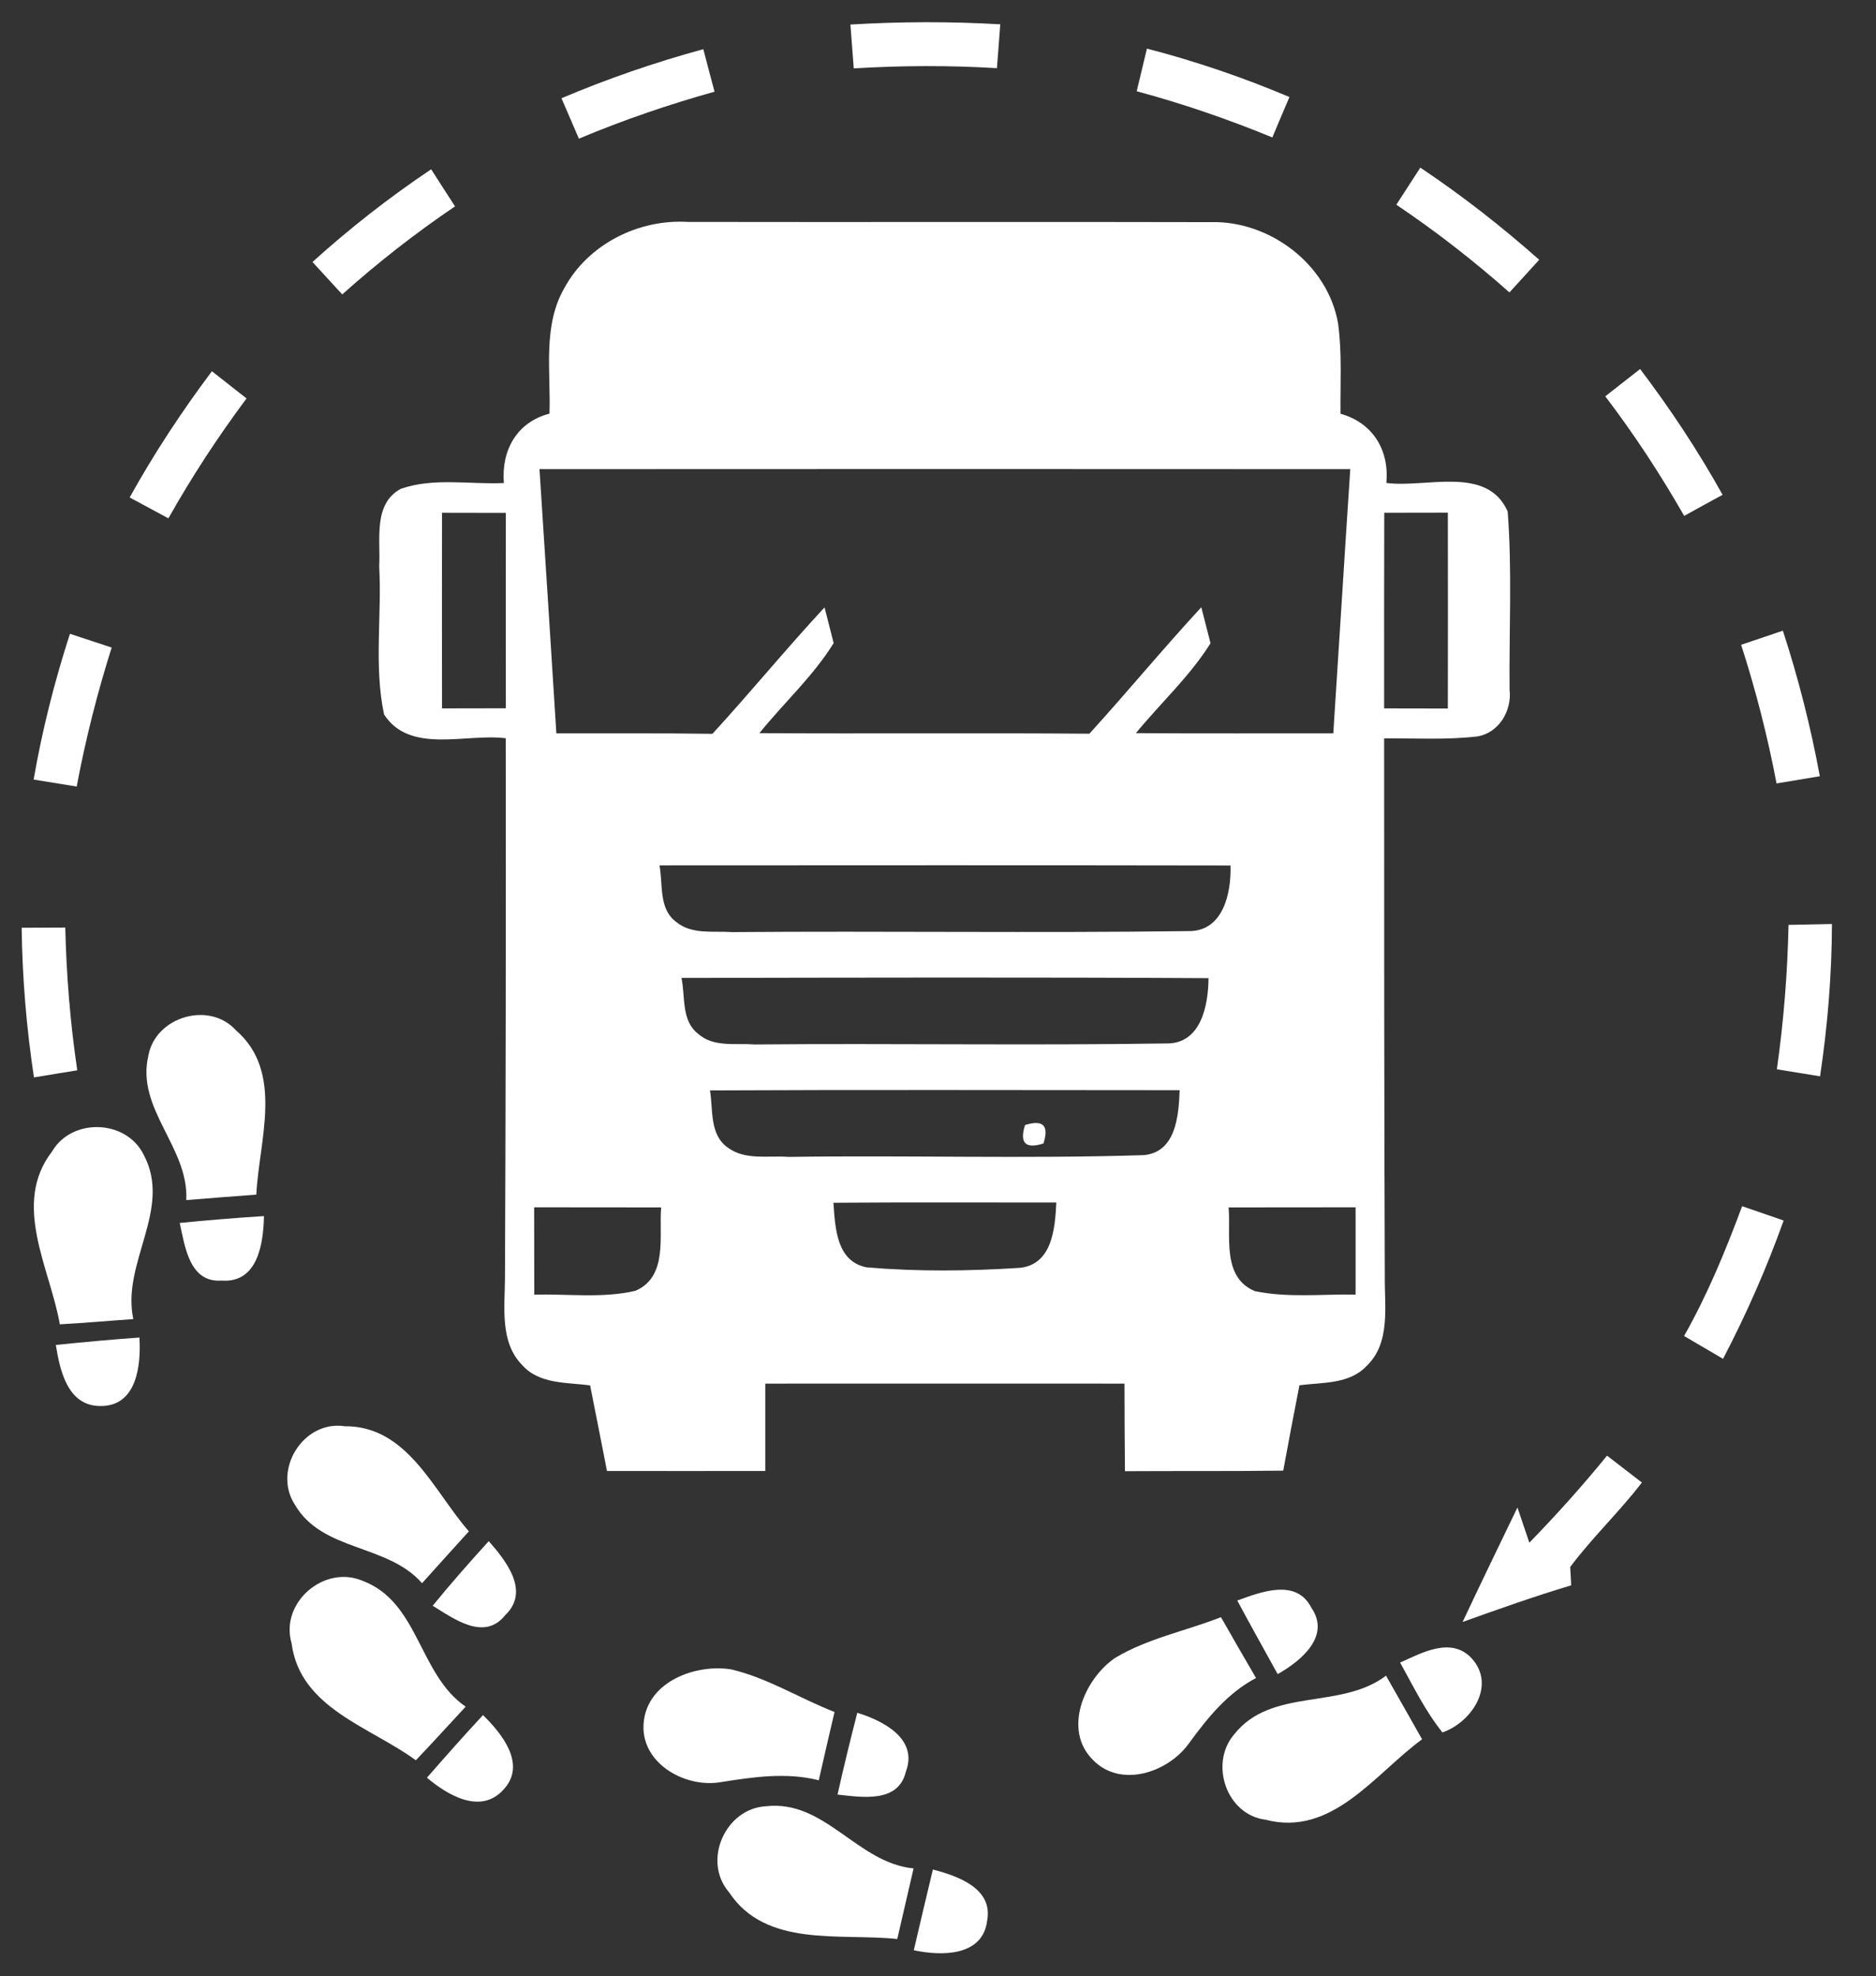 <?xml version="1.0" encoding="UTF-8" ?>
<!DOCTYPE svg PUBLIC "-//W3C//DTD SVG 1.1//EN" "http://www.w3.org/Graphics/SVG/1.1/DTD/svg11.dtd">
<svg width="169pt" height="178pt" viewBox="0 0 169 178" version="1.1" xmlns="http://www.w3.org/2000/svg">
<rect x="0" y="0" width="169" height="178" fill="#333333" stroke="none"/>
<g id="#ffffffff">
</g>
<g id="#164294ff">
<path fill="white" opacity="1.00" d=" M 76.61 2.21 C 81.11 1.94 85.62 1.93 90.11 2.19 C 90.01 3.51 89.91 4.82 89.81 6.14 C 85.51 5.88 81.21 5.90 76.91 6.16 C 76.81 4.84 76.71 3.53 76.61 2.21 Z" />
<path fill="white" opacity="1.00" d=" M 50.58 8.85 C 54.73 7.09 59.00 5.62 63.36 4.43 C 63.69 5.71 64.03 6.99 64.37 8.26 C 60.21 9.42 56.13 10.82 52.15 12.49 C 51.63 11.28 51.10 10.06 50.58 8.85 Z" />
<path fill="white" opacity="1.00" d=" M 103.32 4.38 C 107.70 5.51 111.99 6.98 116.16 8.74 C 115.64 9.95 115.13 11.16 114.62 12.38 C 110.63 10.74 106.56 9.34 102.40 8.22 C 102.63 7.26 103.09 5.34 103.32 4.38 Z" />
<path fill="white" opacity="1.00" d=" M 28.15 23.60 C 31.51 20.56 35.08 17.77 38.84 15.25 C 39.56 16.36 40.27 17.47 40.99 18.59 C 37.43 21.00 34.04 23.65 30.83 26.52 C 29.93 25.54 29.04 24.57 28.15 23.60 Z" />
<path fill="white" opacity="1.00" d=" M 125.79 18.44 C 126.51 17.32 127.23 16.21 127.95 15.10 C 131.71 17.61 135.27 20.40 138.66 23.40 C 137.77 24.38 136.87 25.36 135.98 26.34 C 132.76 23.49 129.36 20.84 125.79 18.44 Z" />
<path fill="white" opacity="1.00" d=" M 50.86 25.91 C 53.01 21.98 57.54 19.72 61.97 19.99 C 77.66 20.02 93.35 19.97 109.04 20.01 C 114.37 19.85 119.62 23.81 120.54 29.13 C 120.91 31.83 120.73 34.56 120.76 37.27 C 123.65 38.07 125.17 40.53 124.89 43.50 C 128.44 43.98 133.96 41.88 135.82 46.07 C 136.23 51.41 135.94 56.78 135.99 62.13 C 136.21 64.02 135.03 66.04 133.05 66.34 C 130.27 66.66 127.47 66.49 124.69 66.51 C 124.69 82.67 124.69 98.84 124.75 115.00 C 124.72 117.70 125.29 120.98 123.10 123.05 C 121.55 124.70 119.12 124.51 117.06 124.78 C 116.56 127.34 116.07 129.90 115.60 132.47 C 110.85 132.53 106.09 132.49 101.34 132.52 C 101.31 129.89 101.31 127.26 101.30 124.63 C 90.51 124.62 79.73 124.63 68.94 124.63 C 68.94 127.25 68.94 129.87 68.94 132.50 C 64.19 132.51 59.43 132.50 54.68 132.50 C 54.17 129.93 53.68 127.36 53.16 124.79 C 51.08 124.51 48.61 124.70 47.07 122.99 C 45.00 120.92 45.48 117.74 45.49 115.09 C 45.56 98.90 45.58 82.70 45.56 66.50 C 41.98 66.04 36.94 67.96 34.60 64.36 C 33.67 60.00 34.41 55.44 34.16 51.01 C 34.30 48.65 33.58 45.39 36.11 44.03 C 39.06 43.00 42.31 43.65 45.39 43.51 C 45.15 40.58 46.55 38.02 49.50 37.26 C 49.63 33.48 48.86 29.35 50.86 25.91 M 48.60 42.26 C 49.12 50.19 49.62 58.12 50.12 66.06 C 54.81 66.07 59.50 66.03 64.18 66.10 C 67.61 62.36 70.83 58.43 74.28 54.71 C 74.48 55.52 74.90 57.13 75.10 57.93 C 73.25 60.92 70.61 63.31 68.41 66.04 C 78.32 66.10 88.23 66.01 98.14 66.09 C 101.55 62.34 104.78 58.42 108.22 54.70 C 108.43 55.51 108.84 57.13 109.05 57.94 C 107.18 60.93 104.55 63.33 102.33 66.04 C 108.25 66.08 114.18 66.05 120.11 66.06 C 120.63 58.13 121.11 50.19 121.64 42.26 C 97.29 42.25 72.95 42.24 48.60 42.26 M 39.82 46.19 C 39.81 52.06 39.81 57.94 39.82 63.81 C 41.73 63.81 43.65 63.81 45.57 63.80 C 45.56 57.93 45.56 52.06 45.57 46.20 C 43.65 46.19 41.73 46.19 39.82 46.19 M 124.70 46.19 C 124.68 52.06 124.69 57.94 124.69 63.81 C 126.60 63.81 128.52 63.81 130.43 63.82 C 130.44 57.94 130.44 52.06 130.43 46.18 C 128.51 46.19 126.61 46.19 124.70 46.19 M 59.41 77.95 C 59.74 79.67 59.31 81.90 60.95 83.07 C 62.34 84.20 64.27 83.84 65.92 83.96 C 79.61 83.85 93.31 84.05 107.00 83.87 C 110.18 83.96 110.93 80.46 110.85 77.96 C 93.70 77.93 76.55 77.94 59.41 77.95 M 61.39 88.09 C 61.75 89.77 61.35 91.93 62.89 93.12 C 64.27 94.36 66.27 93.95 67.96 94.08 C 80.31 93.97 92.66 94.18 105.01 93.99 C 108.19 94.08 108.85 90.57 108.87 88.11 C 93.05 88.02 77.22 88.06 61.39 88.09 M 63.96 98.22 C 64.25 99.97 63.90 102.20 65.56 103.37 C 67.13 104.54 69.23 104.07 71.05 104.21 C 81.70 104.05 92.38 104.39 103.03 104.05 C 105.95 103.79 106.18 100.48 106.27 98.20 C 92.17 98.20 78.06 98.15 63.96 98.22 M 75.08 108.34 C 75.24 110.55 75.33 113.63 78.08 114.16 C 82.67 114.55 87.32 114.50 91.91 114.20 C 94.82 113.86 95.04 110.60 95.16 108.32 C 88.47 108.32 81.77 108.29 75.08 108.34 M 48.12 108.75 C 48.12 111.38 48.13 114.00 48.13 116.62 C 51.16 116.53 54.26 116.97 57.24 116.27 C 60.20 115.00 59.35 111.31 59.56 108.76 C 55.75 108.75 51.94 108.75 48.12 108.75 M 110.68 108.76 C 110.90 111.32 110.03 115.03 113.04 116.30 C 116.02 116.92 119.09 116.56 122.12 116.61 C 122.12 113.99 122.12 111.37 122.12 108.75 C 118.31 108.75 114.50 108.75 110.68 108.76 Z" />
<path fill="white" opacity="1.00" d=" M 11.68 44.81 C 13.88 40.85 16.37 37.06 19.09 33.44 C 20.13 34.26 21.17 35.07 22.21 35.89 C 19.64 39.34 17.28 42.94 15.17 46.69 C 14.01 46.06 12.84 45.43 11.68 44.81 Z" />
<path fill="white" opacity="1.00" d=" M 144.61 35.70 C 145.66 34.88 146.70 34.06 147.75 33.24 C 150.48 36.84 152.98 40.62 155.18 44.57 C 154.02 45.20 152.87 45.83 151.72 46.47 C 149.58 42.73 147.22 39.12 144.61 35.70 Z" />
<path fill="white" opacity="1.00" d=" M 6.30 57.09 C 7.55 57.50 8.80 57.92 10.06 58.33 C 8.76 62.44 7.70 66.62 6.91 70.85 C 5.62 70.64 4.32 70.43 3.03 70.22 C 3.80 65.77 4.91 61.39 6.30 57.09 Z" />
<path fill="white" opacity="1.00" d=" M 156.85 58.08 C 158.10 57.66 159.35 57.23 160.61 56.81 C 162.01 61.10 163.12 65.48 163.94 69.92 C 162.64 70.14 161.34 70.36 160.04 70.57 C 159.24 66.35 158.17 62.17 156.85 58.08 Z" />
<path fill="white" opacity="1.00" d=" M 161.12 83.31 C 162.42 83.28 163.73 83.25 165.03 83.23 C 165.02 87.82 164.64 92.41 163.96 96.95 C 162.66 96.74 161.36 96.53 160.07 96.32 C 160.68 92.01 161.03 87.66 161.12 83.31 Z" />
<path fill="white" opacity="1.00" d=" M 1.95 83.57 C 3.26 83.56 4.57 83.56 5.88 83.55 C 5.98 87.86 6.33 92.15 6.96 96.41 C 5.66 96.62 4.36 96.83 3.06 97.05 C 2.38 92.58 2.01 88.08 1.95 83.57 Z" />
<path fill="white" opacity="1.00" d=" M 13.37 95.07 C 14.01 91.59 18.84 90.14 21.25 92.80 C 25.62 96.58 23.33 102.73 23.09 107.61 C 20.99 107.77 18.89 107.92 16.78 108.10 C 17.02 103.34 12.22 99.89 13.37 95.07 Z" />
<path fill="white" opacity="1.00" d=" M 92.34 101.34 C 93.97 100.83 94.52 101.38 94.00 103.00 C 92.38 103.52 91.83 102.96 92.34 101.34 Z" />
<path fill="white" opacity="1.00" d=" M 4.69 103.72 C 6.49 100.65 11.40 100.84 12.95 104.03 C 15.55 108.92 10.92 113.75 12.01 118.82 C 9.80 118.97 7.60 119.17 5.39 119.29 C 4.51 114.24 1.03 108.46 4.69 103.72 Z" />
<path fill="white" opacity="1.00" d=" M 156.94 108.65 C 158.18 109.08 159.43 109.51 160.68 109.94 C 159.15 114.22 157.32 118.38 155.22 122.40 C 154.04 121.71 152.87 121.02 151.71 120.34 C 153.82 116.62 155.45 112.66 156.94 108.65 Z" />
<path fill="white" opacity="1.00" d=" M 16.19 110.16 C 18.72 109.91 21.25 109.70 23.78 109.54 C 23.73 111.97 23.24 115.59 19.98 115.35 C 17.06 115.57 16.66 112.27 16.19 110.16 Z" />
<path fill="white" opacity="1.00" d=" M 5.03 121.15 C 7.54 120.89 10.05 120.66 12.56 120.48 C 12.71 122.94 12.35 126.66 9.07 126.65 C 6.09 126.67 5.40 123.45 5.03 121.15 Z" />
<path fill="white" opacity="1.00" d=" M 26.56 135.53 C 24.54 132.42 27.31 127.91 31.05 128.47 C 36.72 128.43 39.05 134.30 42.24 137.94 C 40.83 139.49 39.42 141.05 38.02 142.61 C 34.90 139.04 29.03 139.79 26.56 135.53 Z" />
<path fill="white" opacity="1.00" d=" M 137.77 138.96 C 140.21 136.45 142.56 133.84 144.77 131.12 C 145.81 131.93 146.86 132.73 147.91 133.54 C 145.88 136.19 143.45 138.48 141.45 141.15 C 141.48 141.56 141.52 142.38 141.54 142.80 C 138.24 143.79 135.00 144.94 131.76 146.10 C 133.38 142.65 135.04 139.22 136.70 135.79 C 136.97 136.59 137.50 138.17 137.77 138.96 Z" />
<path fill="white" opacity="1.00" d=" M 38.98 144.64 C 40.60 142.65 42.30 140.72 44.03 138.82 C 45.58 140.59 47.78 143.33 45.51 145.49 C 43.62 147.86 40.89 145.81 38.98 144.64 Z" />
<path fill="white" opacity="1.00" d=" M 26.27 148.03 C 25.19 144.36 29.21 140.91 32.68 142.40 C 37.75 144.32 37.71 150.82 41.95 153.73 C 40.45 155.34 38.98 156.97 37.46 158.56 C 33.38 155.56 27.02 153.87 26.27 148.03 Z" />
<path fill="white" opacity="1.00" d=" M 111.46 144.17 C 113.59 143.40 116.78 142.14 118.14 144.83 C 119.91 147.41 117.15 149.64 115.10 150.80 C 113.88 148.59 112.65 146.39 111.46 144.17 Z" />
<path fill="white" opacity="1.00" d=" M 100.42 149.36 C 103.36 147.58 106.81 146.92 109.99 145.67 C 111.03 147.50 112.09 149.33 113.15 151.15 C 110.56 152.51 108.75 154.78 107.06 157.10 C 105.17 159.67 100.95 161.09 98.46 158.53 C 95.72 155.82 97.67 151.27 100.42 149.36 Z" />
<path fill="white" opacity="1.00" d=" M 126.13 149.76 C 128.10 148.87 130.75 147.40 132.58 149.38 C 134.80 151.82 132.56 155.15 129.94 156.05 C 128.40 154.13 127.32 151.90 126.13 149.76 Z" />
<path fill="white" opacity="1.00" d=" M 58.00 155.03 C 58.42 151.43 62.69 149.87 65.86 150.37 C 69.15 151.14 72.05 152.99 75.18 154.21 C 74.70 156.25 74.22 158.31 73.76 160.36 C 70.82 159.62 67.85 160.07 64.91 160.53 C 61.64 161.09 57.55 158.73 58.00 155.03 Z" />
<path fill="white" opacity="1.00" d=" M 111.16 156.25 C 114.53 151.96 120.75 154.05 124.86 150.94 C 125.94 152.85 127.03 154.75 128.11 156.67 C 123.87 159.76 120.02 165.49 113.99 163.91 C 110.48 163.46 108.94 158.87 111.16 156.25 Z" />
<path fill="white" opacity="1.00" d=" M 38.46 160.13 C 40.12 158.23 41.79 156.34 43.51 154.49 C 45.22 156.16 47.49 158.97 45.33 161.23 C 43.27 163.48 40.29 161.67 38.46 160.13 Z" />
<path fill="white" opacity="1.00" d=" M 77.23 154.28 C 79.55 155.00 82.74 156.61 81.60 159.60 C 80.92 162.45 77.62 161.88 75.45 161.65 C 76.00 159.18 76.60 156.72 77.23 154.28 Z" />
<path fill="white" opacity="1.00" d=" M 65.67 170.44 C 63.24 167.62 65.35 162.89 69.01 162.70 C 74.33 162.10 77.22 167.81 82.30 168.30 C 81.81 170.42 81.32 172.54 80.83 174.66 C 75.69 174.11 68.99 175.48 65.67 170.44 Z" />
<path fill="white" opacity="1.00" d=" M 84.04 168.40 C 86.23 168.97 89.47 170.08 88.93 172.98 C 88.56 176.26 84.76 176.20 82.32 175.67 C 82.88 173.24 83.46 170.82 84.04 168.40 Z" />
</g>
</svg>
